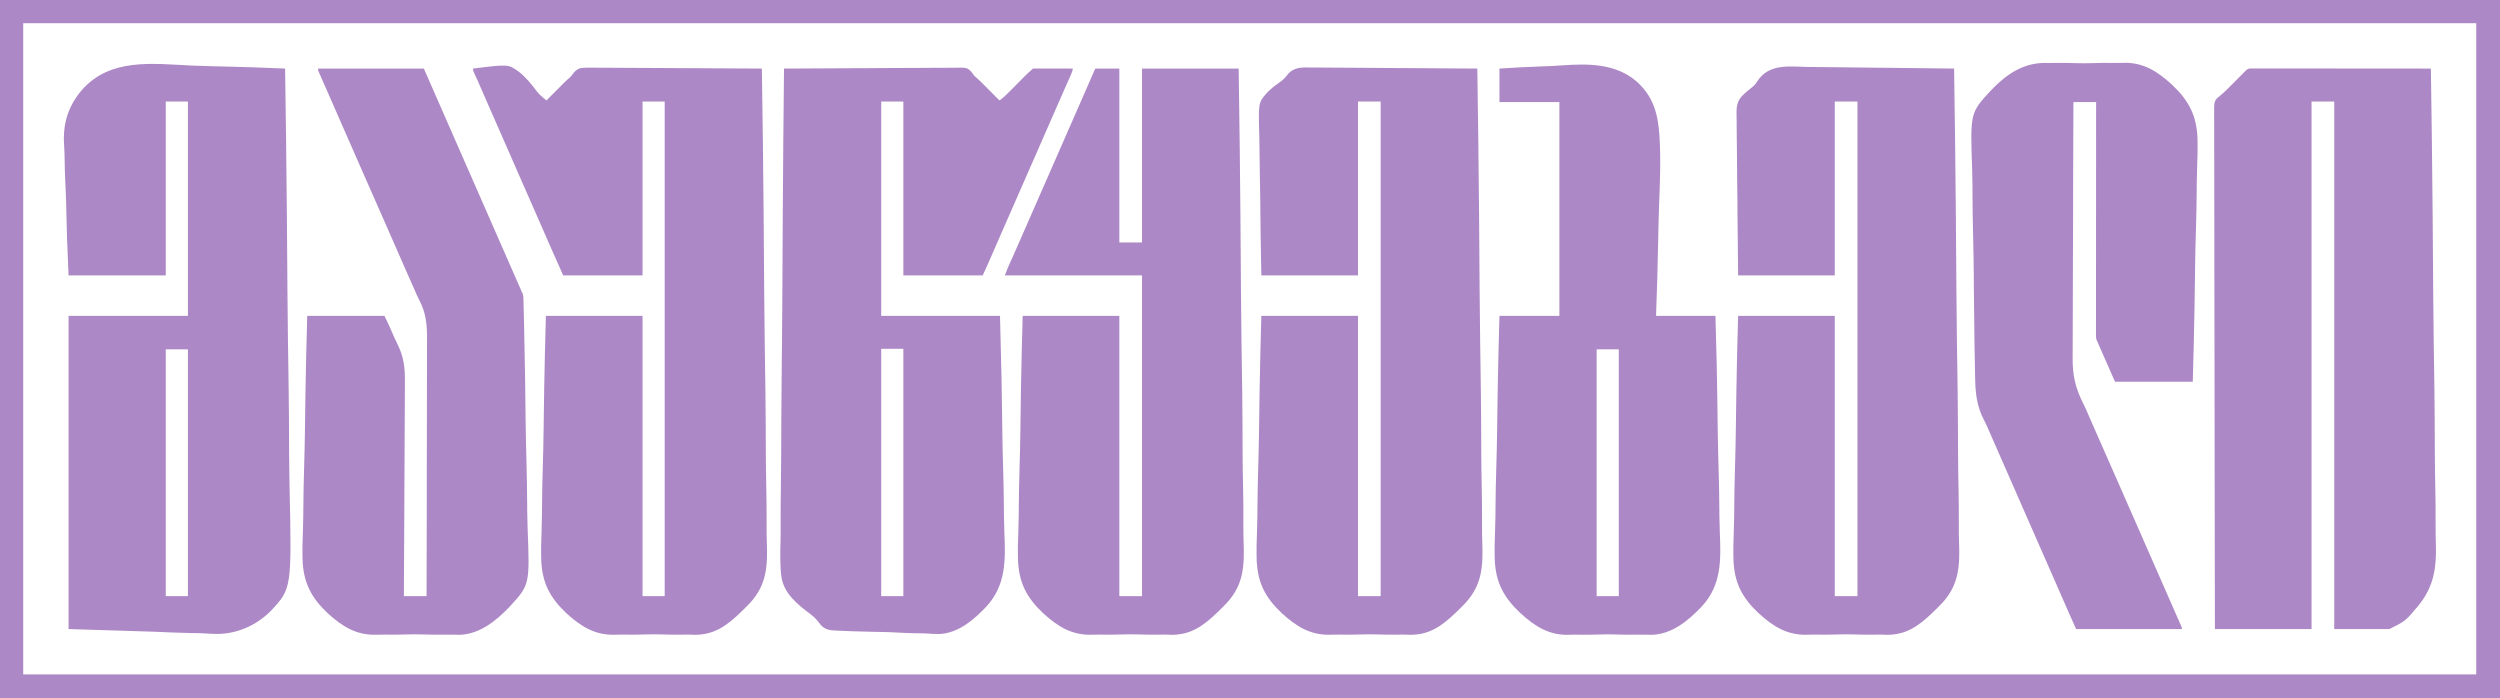 <?xml version="1.0" encoding="UTF-8"?>
<svg version="1.1" xmlns="http://www.w3.org/2000/svg" width="4630" height="1293">
<path d="M0 0 C1527.9 0 3055.8 0 4630 0 C4630 426.69 4630 853.38 4630 1293 C3102.1 1293 1574.2 1293 0 1293 C0 866.31 0 439.62 0 0 Z M43 43 C43 440.98 43 838.96 43 1249 C1542.19 1249 3041.38 1249 4586 1249 C4586 851.02 4586 453.04 4586 43 C3086.81 43 1587.62 43 43 43 Z " fill="#AD88C6" transform="translate(0,0)"/>
<path d="M0 0 C42.965 -0.298 85.93 -0.527 128.896 -0.664 C133.971 -0.68 139.047 -0.697 144.122 -0.714 C145.638 -0.719 145.638 -0.719 147.184 -0.724 C163.533 -0.781 179.881 -0.883 196.229 -1.003 C213.011 -1.125 229.792 -1.197 246.575 -1.223 C256.926 -1.241 267.276 -1.297 277.626 -1.403 C284.73 -1.472 291.832 -1.492 298.936 -1.476 C303.032 -1.467 307.125 -1.48 311.22 -1.55 C338.355 -1.991 338.355 -1.991 345.641 4.571 C348.061 7.222 350.004 10.015 352 13 C354.182 15.139 354.182 15.139 356.23 16.737 C360.831 20.656 365.055 24.93 369.312 29.215 C370.167 30.071 371.021 30.926 371.901 31.808 C374.603 34.515 377.302 37.226 380 39.938 C381.842 41.785 383.685 43.632 385.527 45.479 C390.021 49.983 394.512 54.49 399 59 C405.831 54.297 411.535 48.71 417.344 42.816 C418.322 41.832 419.3 40.849 420.279 39.866 C422.838 37.293 425.391 34.715 427.943 32.136 C432.025 28.011 436.113 23.893 440.204 19.779 C441.618 18.355 443.028 16.928 444.438 15.5 C449.456 10.444 454.582 5.623 460 1 C460.33 0.67 460.66 0.34 461 0 C463.301 -0.094 465.604 -0.117 467.906 -0.114 C468.628 -0.114 469.35 -0.114 470.094 -0.114 C472.491 -0.113 474.888 -0.105 477.285 -0.098 C478.943 -0.096 480.6 -0.094 482.258 -0.093 C486.63 -0.09 491.001 -0.08 495.372 -0.069 C499.83 -0.058 504.287 -0.054 508.744 -0.049 C517.496 -0.038 526.248 -0.021 535 0 C534.164 4.659 532.522 8.713 530.598 13.016 C530.249 13.807 529.9 14.598 529.54 15.412 C528.386 18.027 527.224 20.638 526.062 23.25 C525.247 25.094 524.432 26.938 523.617 28.783 C521.923 32.618 520.227 36.453 518.528 40.286 C515.019 48.213 511.534 56.15 508.051 64.088 C506.929 66.645 505.806 69.201 504.684 71.757 C499.603 83.329 494.546 94.912 489.5 106.5 C481.46 124.964 473.369 143.406 465.266 161.843 C461.883 169.541 458.504 177.24 455.124 184.94 C453.249 189.21 451.375 193.48 449.5 197.75 C448.75 199.458 448 201.167 447.25 202.875 C445.75 206.292 444.25 209.708 442.75 213.125 C442.379 213.971 442.008 214.816 441.625 215.687 C440.875 217.396 440.125 219.104 439.375 220.813 C437.501 225.082 435.626 229.351 433.752 233.621 C430.369 241.327 426.986 249.034 423.599 256.739 C415.875 274.315 408.165 291.898 400.5 309.5 C394.846 322.483 389.181 335.462 383.494 348.431 C382.719 350.197 381.945 351.964 381.172 353.73 C380.091 356.198 379.009 358.666 377.926 361.133 C377.617 361.839 377.308 362.544 376.99 363.272 C374.08 369.892 371.032 376.43 368 383 C319.49 383 270.98 383 221 383 C221 276.74 221 170.48 221 61 C207.47 61 193.94 61 180 61 C180 192.01 180 323.02 180 458 C252.6 458 325.2 458 400 458 C403.106 581.146 403.106 581.146 403.734 630.996 C403.883 642.8 404.036 654.604 404.199 666.408 C404.219 667.916 404.24 669.424 404.26 670.932 C404.587 694.795 405.162 718.643 405.875 742.498 C406.608 767.103 407.077 791.701 407.231 816.317 C407.254 819.827 407.279 823.337 407.306 826.847 C407.313 827.883 407.313 827.883 407.321 828.939 C407.4 838.533 407.655 848.108 408.057 857.693 C410.219 909.356 411.689 955.937 375.01 996.111 C351.685 1020.697 323.519 1045.232 288.236 1047.183 C280.785 1047.346 273.435 1046.892 266.012 1046.301 C260.057 1045.904 254.104 1045.882 248.139 1045.841 C236.376 1045.747 224.655 1045.309 212.913 1044.633 C201.609 1043.982 190.325 1043.549 179.004 1043.361 C177.945 1043.344 177.945 1043.344 176.865 1043.326 C174.023 1043.279 171.182 1043.233 168.341 1043.188 C155.414 1042.977 142.492 1042.581 129.57 1042.172 C128.28 1042.134 126.989 1042.096 125.66 1042.057 C118.254 1041.832 110.86 1041.53 103.463 1041.105 C101.238 1040.987 99.013 1040.893 96.786 1040.824 C85.142 1040.446 76.83 1039.504 68.496 1030.817 C65.725 1027.719 63.149 1024.479 60.6 1021.197 C56.76 1016.509 52.509 1012.948 47.646 1009.349 C24.659 992.316 0.053 971.944 -4.678 942.301 C-7.697 920.34 -7.049 897.925 -6.469 875.824 C-6.175 864.171 -6.212 852.524 -6.256 840.868 C-6.328 819.373 -6.147 797.888 -5.815 776.397 C-5.488 755.16 -5.277 733.926 -5.218 712.687 C-5.216 712.024 -5.214 711.361 -5.213 710.677 C-5.195 704.619 -5.179 698.56 -5.165 692.501 C-5.13 677.45 -5.077 662.399 -5.013 647.348 C-5.01 646.663 -5.007 645.978 -5.004 645.273 C-4.86 612.079 -4.513 578.887 -4.149 545.695 C-4.023 534.198 -3.898 522.701 -3.777 511.204 C-3.769 510.491 -3.761 509.778 -3.754 509.043 C-3.404 475.795 -3.2 442.547 -3.032 409.298 C-3.021 407.136 -3.01 404.973 -2.999 402.811 C-2.927 388.478 -2.857 374.145 -2.788 359.812 C-2.652 331.301 -2.501 302.79 -2.34 274.279 C-2.333 272.922 -2.325 271.564 -2.317 270.207 C-1.81 180.136 -0.937 90.068 0 0 Z M180 519 C180 670.14 180 821.28 180 977 C193.53 977 207.06 977 221 977 C221 825.86 221 674.72 221 519 C207.47 519 193.94 519 180 519 Z " fill="#AD88C6" transform="translate(1452,127)"/>
<path d="M0 0 C65.532 -8.189 65.532 -8.189 84.89 5.844 C97.742 15.86 108.275 28.892 117.968 41.891 C121.533 46.593 125.403 50.326 130 54 C131.168 54.978 132.335 55.957 133.5 56.938 C134.325 57.618 135.15 58.299 136 59 C136.458 58.539 136.917 58.079 137.389 57.604 C142.188 52.783 146.991 47.965 151.796 43.149 C153.585 41.355 155.374 39.56 157.161 37.763 C159.74 35.172 162.323 32.584 164.906 29.996 C165.696 29.201 166.486 28.406 167.3 27.587 C171.271 23.615 175.252 19.771 179.635 16.255 C181.603 14.379 182.843 12.837 184.333 10.621 C188.305 5.178 192.471 0.899 199.164 -0.806 C208.161 -2.007 217.23 -1.792 226.285 -1.625 C230.435 -1.564 234.584 -1.585 238.734 -1.596 C245.911 -1.603 253.086 -1.559 260.262 -1.48 C270.637 -1.366 281.011 -1.33 291.386 -1.312 C308.222 -1.282 325.057 -1.189 341.893 -1.056 C358.239 -0.927 374.586 -0.828 390.933 -0.769 C392.446 -0.764 392.446 -0.764 393.99 -0.758 C399.052 -0.74 404.114 -0.722 409.175 -0.705 C451.118 -0.56 493.059 -0.313 535 0 C536.322 90.529 537.546 181.06 538.26 271.596 C538.271 272.954 538.282 274.311 538.293 275.669 C538.518 304.182 538.727 332.695 538.918 361.209 C539.014 375.537 539.113 389.865 539.214 404.193 C539.23 406.354 539.245 408.515 539.26 410.676 C539.495 443.862 539.795 477.046 540.287 510.23 C540.298 510.94 540.308 511.651 540.319 512.384 C540.489 523.839 540.665 535.295 540.842 546.75 C541.352 579.841 541.819 612.929 542.018 646.023 C542.024 647.048 542.024 647.048 542.03 648.095 C542.12 663.126 542.189 678.158 542.238 693.189 C542.258 699.242 542.281 705.295 542.306 711.348 C542.308 712.01 542.311 712.672 542.313 713.355 C542.4 735.173 542.752 756.979 543.226 778.792 C543.684 800.154 543.851 821.503 543.74 842.87 C543.687 854.414 543.751 865.926 544.179 877.463 C545.737 921.112 543.978 955.703 513.401 989.244 C508.359 994.627 503.14 999.814 497.835 1004.937 C496.983 1005.763 496.131 1006.588 495.253 1007.439 C469.695 1032.002 446.416 1049.022 409.77 1048.66 C408.742 1048.605 407.713 1048.551 406.654 1048.495 C400.325 1048.228 394.037 1048.26 387.705 1048.376 C374.876 1048.612 362.103 1048.413 349.282 1047.968 C339.059 1047.624 328.903 1047.683 318.682 1048.039 C305.218 1048.506 291.814 1048.551 278.344 1048.304 C273.33 1048.221 268.356 1048.284 263.346 1048.495 C226.119 1049.836 199.624 1033.121 172.918 1008.66 C142.256 979.879 127.889 951.919 126.361 909.765 C125.86 891.71 126.272 873.716 127.028 855.675 C127.423 846.065 127.622 836.465 127.694 826.847 C127.7 826.155 127.705 825.463 127.71 824.75 C127.737 821.232 127.76 817.715 127.782 814.198 C127.942 789.55 128.455 764.923 129.191 740.286 C129.903 716.417 130.446 692.553 130.77 668.675 C130.78 667.934 130.791 667.192 130.801 666.428 C130.903 658.98 131.001 651.532 131.097 644.084 C131.292 628.923 131.509 613.763 131.74 598.603 C131.755 597.558 131.755 597.558 131.772 596.493 C132.475 550.318 133.745 504.163 135 458 C194.07 458 253.14 458 314 458 C314 629.27 314 800.54 314 977 C327.53 977 341.06 977 355 977 C355 674.72 355 372.44 355 61 C341.47 61 327.94 61 314 61 C314 167.26 314 273.52 314 383 C265.49 383 216.98 383 167 383 C147.609 339.654 147.609 339.654 142.483 327.814 C140.764 323.844 139.038 319.877 137.312 315.91 C136.959 315.096 136.605 314.282 136.24 313.444 C132.204 304.161 128.134 294.892 124.062 285.625 C123.69 284.776 123.317 283.927 122.932 283.053 C121.044 278.754 119.155 274.456 117.266 270.157 C113.883 262.458 110.503 254.758 107.123 247.058 C105.254 242.8 103.385 238.543 101.516 234.285 C101.145 233.441 100.775 232.598 100.393 231.728 C98.103 226.512 95.813 221.297 93.522 216.082 C86.058 199.086 78.597 182.089 71.161 165.081 C66.201 153.737 61.228 142.399 56.25 131.062 C55.872 130.202 55.494 129.341 55.105 128.454 C51.265 119.709 47.424 110.964 43.581 102.221 C41.7 97.939 39.818 93.657 37.938 89.375 C37.382 88.11 37.382 88.11 36.815 86.819 C32.701 77.453 28.596 68.083 24.512 58.703 C23.962 57.441 23.962 57.441 23.401 56.153 C21.953 52.827 20.506 49.502 19.06 46.175 C15.502 37.988 11.93 29.807 8.27 21.664 C7.982 21.023 7.694 20.381 7.398 19.721 C6.073 16.769 4.742 13.821 3.401 10.877 C2.948 9.871 2.494 8.865 2.027 7.828 C1.633 6.961 1.238 6.094 0.832 5.2 C0 3 0 3 0 0 Z " fill="#AD88C6" transform="translate(876,127)"/>
<path d="M0 0 C1.183 -0.004 2.367 -0.008 3.586 -0.012 C4.892 -0.006 6.199 -0 7.545 0.006 C8.942 0.005 10.338 0.003 11.735 0 C15.582 -0.004 19.429 0.004 23.276 0.014 C27.421 0.023 31.566 0.02 35.711 0.018 C42.896 0.017 50.081 0.023 57.266 0.035 C67.654 0.051 78.042 0.056 88.429 0.059 C105.282 0.063 122.135 0.076 138.988 0.095 C155.361 0.114 171.734 0.128 188.108 0.136 C189.117 0.137 190.125 0.137 191.165 0.138 C196.226 0.14 201.286 0.143 206.347 0.145 C248.349 0.166 290.351 0.201 332.352 0.246 C333.675 90.775 334.899 181.306 335.613 271.842 C335.623 273.2 335.634 274.557 335.645 275.915 C335.87 304.428 336.079 332.942 336.27 361.455 C336.366 375.783 336.465 390.111 336.567 404.439 C336.582 406.6 336.597 408.761 336.612 410.923 C336.847 444.109 337.147 477.292 337.639 510.476 C337.65 511.187 337.66 511.897 337.671 512.63 C337.842 524.085 338.017 535.541 338.194 546.997 C338.704 580.087 339.171 613.175 339.37 646.269 C339.374 646.953 339.378 647.636 339.382 648.341 C339.472 663.372 339.541 678.404 339.59 693.435 C339.61 699.488 339.634 705.541 339.658 711.594 C339.66 712.256 339.663 712.918 339.666 713.601 C339.752 735.419 340.104 757.225 340.578 779.038 C341.036 800.4 341.204 821.749 341.092 843.116 C341.039 854.66 341.103 866.172 341.531 877.71 C343.319 928.078 337.064 965.103 301.999 1003.232 C299.746 1005.733 297.602 1008.297 295.467 1010.899 C282.858 1025.627 274.515 1028.53 255.352 1038.246 C221.692 1038.246 188.032 1038.246 153.352 1038.246 C153.352 715.836 153.352 393.426 153.352 61.246 C139.492 61.246 125.632 61.246 111.352 61.246 C111.352 383.656 111.352 706.066 111.352 1038.246 C52.282 1038.246 -6.788 1038.246 -67.648 1038.246 C-67.737 993.616 -67.737 993.616 -67.77 976.303 C-67.772 975.225 -67.774 974.148 -67.776 973.037 C-67.912 901.689 -68.035 830.341 -68.114 758.993 C-68.115 757.602 -68.117 756.211 -68.118 754.82 C-68.15 725.62 -68.18 696.42 -68.207 667.22 C-68.221 652.552 -68.235 637.884 -68.25 623.216 C-68.252 621.003 -68.254 618.79 -68.256 616.578 C-68.29 582.507 -68.333 548.436 -68.403 514.365 C-68.405 513.633 -68.406 512.9 -68.408 512.145 C-68.432 500.335 -68.457 488.524 -68.482 476.713 C-68.555 442.694 -68.622 408.675 -68.65 374.656 C-68.651 373.956 -68.652 373.257 -68.652 372.536 C-68.665 357.178 -68.675 341.82 -68.682 326.462 C-68.685 320.283 -68.688 314.103 -68.691 307.924 C-68.692 307.247 -68.692 306.571 -68.693 305.874 C-68.705 284.084 -68.752 262.294 -68.817 240.504 C-68.884 217.943 -68.913 195.382 -68.896 172.821 C-68.888 159.81 -68.91 146.799 -68.977 133.789 C-69.018 125.102 -69.019 116.416 -68.988 107.729 C-68.971 102.776 -68.972 97.824 -69.022 92.872 C-69.066 88.364 -69.06 83.859 -69.013 79.352 C-69.006 77.733 -69.016 76.114 -69.047 74.495 C-69.181 67.112 -69.092 61.022 -63.818 55.367 C-61.536 53.182 -59.128 51.2 -56.648 49.246 C-55.277 48.051 -53.91 46.851 -52.549 45.644 C-51.915 45.1 -51.28 44.557 -50.626 43.997 C-46.648 40.476 -42.958 36.656 -39.222 32.883 C-38.353 32.01 -37.483 31.136 -36.587 30.237 C-33.834 27.471 -31.084 24.703 -28.335 21.934 C-24.696 18.268 -21.054 14.606 -17.41 10.945 C-16.158 9.681 -16.158 9.681 -14.881 8.392 C-14.106 7.614 -13.332 6.836 -12.533 6.034 C-11.854 5.349 -11.174 4.664 -10.473 3.958 C-6.902 0.609 -4.781 -0.004 0 0 Z " fill="#AD88C6" transform="translate(4169.648,126.754)"/>
<path d="M0 0 C13.267 0.625 26.529 1.046 39.808 1.333 C40.752 1.354 41.696 1.374 42.669 1.396 C47.41 1.497 52.151 1.596 56.891 1.693 C95.792 2.492 134.655 3.857 173.523 5.618 C174.863 96.038 176.103 186.459 176.826 276.886 C176.837 278.242 176.848 279.598 176.859 280.954 C177.087 309.435 177.299 337.915 177.492 366.396 C177.589 380.708 177.689 395.02 177.793 409.332 C177.808 411.49 177.824 413.649 177.839 415.807 C178.077 448.954 178.381 482.099 178.879 515.243 C178.895 516.308 178.895 516.308 178.912 517.394 C179.084 528.835 179.262 540.276 179.441 551.718 C179.958 584.768 180.431 617.816 180.632 650.87 C180.637 651.553 180.641 652.236 180.645 652.94 C180.736 667.955 180.806 682.97 180.856 697.984 C180.876 704.031 180.899 710.077 180.924 716.123 C180.927 716.785 180.929 717.446 180.932 718.128 C181.009 737.313 181.267 756.487 181.685 775.667 C185.89 968.699 185.89 968.699 146.592 1010.488 C120.242 1036.848 84.55 1052.673 47.153 1052.705 C39.64 1052.628 32.155 1052.192 24.661 1051.683 C15.851 1051.098 7.08 1051.058 -1.753 1050.997 C-24.798 1050.594 -47.826 1049.505 -70.852 1048.493 C-122.538 1046.884 -174.224 1045.276 -227.477 1043.618 C-227.477 852.218 -227.477 660.818 -227.477 463.618 C-154.547 463.618 -81.617 463.618 -6.477 463.618 C-6.477 332.608 -6.477 201.598 -6.477 66.618 C-20.007 66.618 -33.537 66.618 -47.477 66.618 C-47.477 172.878 -47.477 279.138 -47.477 388.618 C-106.877 388.618 -166.277 388.618 -227.477 388.618 C-230.622 315.224 -230.622 315.224 -231.285 284.009 C-231.438 276.87 -231.595 269.731 -231.761 262.593 C-231.782 261.699 -231.802 260.805 -231.824 259.883 C-232.158 245.637 -232.77 231.417 -233.494 217.185 C-234.237 202.463 -234.66 187.753 -234.815 173.012 C-234.911 164.767 -235.132 156.575 -235.723 148.35 C-238.476 108.647 -229.094 76.457 -203.083 45.545 C-150.716 -14.342 -72.384 -3.446 0 0 Z M-47.477 525.618 C-47.477 676.428 -47.477 827.238 -47.477 982.618 C-33.947 982.618 -20.417 982.618 -6.477 982.618 C-6.477 831.808 -6.477 680.998 -6.477 525.618 C-20.007 525.618 -33.537 525.618 -47.477 525.618 Z " fill="#AD88C6" transform="translate(354.477,121.382)"/>
<path d="M0 0 C4.148 0.074 8.295 0.049 12.443 0.036 C19.612 0.027 26.778 0.08 33.946 0.176 C44.309 0.314 54.67 0.358 65.034 0.38 C81.852 0.417 98.669 0.529 115.486 0.691 C131.812 0.847 148.138 0.967 164.464 1.039 C165.976 1.046 165.976 1.046 167.519 1.053 C172.577 1.075 177.635 1.096 182.693 1.118 C224.585 1.294 266.476 1.593 308.367 1.973 C309.689 92.502 310.913 183.033 311.627 273.569 C311.638 274.927 311.649 276.284 311.659 277.642 C311.885 306.155 312.094 334.669 312.285 363.182 C312.38 377.51 312.479 391.838 312.581 406.166 C312.597 408.327 312.612 410.488 312.627 412.65 C312.862 445.836 313.162 479.019 313.654 512.203 C313.665 512.914 313.675 513.624 313.686 514.357 C313.856 525.812 314.032 537.268 314.209 548.724 C314.719 581.814 315.186 614.902 315.385 647.996 C315.389 648.68 315.393 649.364 315.397 650.068 C315.487 665.099 315.556 680.131 315.605 695.162 C315.625 701.215 315.648 707.268 315.672 713.321 C315.675 713.983 315.678 714.645 315.68 715.328 C315.766 737.146 316.119 758.952 316.593 780.765 C317.051 802.127 317.218 823.476 317.106 844.843 C317.054 856.387 317.117 867.899 317.546 879.437 C319.104 923.085 317.345 957.676 286.768 991.217 C281.725 996.6 276.507 1001.787 271.202 1006.91 C270.35 1007.736 269.498 1008.561 268.62 1009.412 C243.062 1033.976 219.783 1050.995 183.137 1050.633 C182.108 1050.578 181.08 1050.524 180.021 1050.468 C173.692 1050.201 167.404 1050.233 161.072 1050.35 C148.243 1050.585 135.47 1050.386 122.649 1049.941 C112.426 1049.597 102.27 1049.657 92.048 1050.012 C78.585 1050.479 65.18 1050.524 51.711 1050.277 C46.697 1050.194 41.723 1050.257 36.713 1050.468 C-0.514 1051.81 -27.009 1035.094 -53.715 1010.633 C-84.377 981.852 -98.744 953.892 -100.272 911.738 C-100.774 893.683 -100.361 875.689 -99.606 857.648 C-99.21 848.038 -99.011 838.438 -98.939 828.82 C-98.933 828.128 -98.928 827.436 -98.923 826.723 C-98.897 823.206 -98.873 819.688 -98.851 816.171 C-98.691 791.524 -98.178 766.896 -97.442 742.259 C-96.73 718.39 -96.187 694.526 -95.863 670.648 C-95.853 669.907 -95.843 669.165 -95.832 668.402 C-95.731 660.953 -95.632 653.505 -95.537 646.057 C-95.342 630.896 -95.124 615.736 -94.894 600.576 C-94.883 599.88 -94.872 599.183 -94.862 598.466 C-94.158 552.292 -92.888 506.137 -91.633 459.973 C-32.563 459.973 26.507 459.973 87.367 459.973 C87.367 631.243 87.367 802.513 87.367 978.973 C101.227 978.973 115.087 978.973 129.367 978.973 C129.367 676.693 129.367 374.413 129.367 62.973 C115.507 62.973 101.647 62.973 87.367 62.973 C87.367 169.233 87.367 275.493 87.367 384.973 C28.297 384.973 -30.773 384.973 -91.633 384.973 C-93.085 305.368 -93.085 305.368 -93.391 271.915 C-93.461 264.26 -93.534 256.605 -93.611 248.95 C-93.62 247.991 -93.63 247.032 -93.64 246.044 C-93.795 230.636 -94.079 215.233 -94.411 199.827 C-94.75 183.971 -94.948 168.118 -95.02 152.258 C-95.065 143.367 -95.171 134.485 -95.439 125.598 C-97.212 65.097 -97.212 65.097 -81.316 46.952 C-74.797 40.128 -67.575 34.213 -59.79 28.895 C-53.856 24.815 -48.599 20.451 -44.295 14.639 C-32.271 -0.919 -18.104 -0.407 0 0 Z " fill="#AD88C6" transform="translate(2427.633,125.027)"/>
<path d="M0 0 C9.393 0.21 18.784 0.251 28.178 0.284 C44.924 0.347 61.666 0.539 78.41 0.815 C94.654 1.082 110.897 1.287 127.143 1.41 C128.148 1.417 129.153 1.425 130.188 1.433 C135.231 1.471 140.274 1.507 145.316 1.543 C187.009 1.843 228.697 2.353 270.386 3.003 C271.709 93.532 272.933 184.062 273.647 274.599 C273.657 275.956 273.668 277.314 273.679 278.672 C273.904 307.185 274.113 335.698 274.304 364.211 C274.4 378.54 274.499 392.868 274.601 407.196 C274.616 409.357 274.631 411.518 274.646 413.679 C274.881 446.865 275.181 480.049 275.673 513.232 C275.684 513.943 275.694 514.654 275.705 515.386 C275.876 526.842 276.051 538.297 276.228 549.753 C276.738 582.843 277.205 615.932 277.404 649.025 C277.408 649.709 277.412 650.393 277.416 651.098 C277.506 666.129 277.575 681.16 277.624 696.192 C277.644 702.245 277.668 708.297 277.692 714.35 C277.694 715.012 277.697 715.675 277.7 716.357 C277.786 738.176 278.138 759.981 278.612 781.795 C279.07 803.156 279.238 824.506 279.126 845.872 C279.073 857.417 279.137 868.928 279.565 880.466 C281.123 924.115 279.364 958.705 248.788 992.247 C243.745 997.63 238.526 1002.816 233.221 1007.94 C232.369 1008.765 231.517 1009.591 230.64 1010.441 C205.081 1035.005 181.802 1052.025 145.156 1051.662 C144.128 1051.608 143.1 1051.553 142.04 1051.497 C135.711 1051.231 129.424 1051.263 123.091 1051.379 C110.263 1051.615 97.489 1051.416 84.668 1050.97 C74.445 1050.626 64.29 1050.686 54.068 1051.041 C40.604 1051.509 27.2 1051.554 13.73 1051.306 C8.716 1051.223 3.742 1051.286 -1.268 1051.497 C-38.494 1052.839 -64.989 1036.123 -91.695 1011.662 C-122.357 982.882 -136.724 954.921 -138.253 912.767 C-138.754 894.713 -138.342 876.718 -137.586 858.678 C-137.19 849.068 -136.992 839.467 -136.919 829.85 C-136.914 829.157 -136.909 828.465 -136.903 827.752 C-136.877 824.235 -136.854 820.718 -136.832 817.2 C-136.672 792.553 -136.158 767.925 -135.423 743.289 C-134.711 719.42 -134.168 695.556 -133.844 671.678 C-133.833 670.936 -133.823 670.195 -133.813 669.431 C-133.711 661.983 -133.613 654.535 -133.517 647.086 C-133.322 631.926 -133.105 616.766 -132.874 601.606 C-132.864 600.909 -132.853 600.213 -132.842 599.495 C-132.139 553.321 -130.869 507.166 -129.614 461.003 C-70.544 461.003 -11.474 461.003 49.386 461.003 C49.386 632.273 49.386 803.543 49.386 980.003 C63.246 980.003 77.106 980.003 91.386 980.003 C91.386 677.723 91.386 375.443 91.386 64.003 C77.526 64.003 63.666 64.003 49.386 64.003 C49.386 170.263 49.386 276.523 49.386 386.003 C-9.684 386.003 -68.754 386.003 -129.614 386.003 C-130.582 305.914 -130.582 305.914 -130.786 272.358 C-130.833 264.679 -130.881 257 -130.932 249.32 C-130.938 248.358 -130.945 247.396 -130.951 246.404 C-131.055 230.912 -131.244 215.422 -131.465 199.931 C-131.691 184.007 -131.823 168.084 -131.872 152.158 C-131.905 142.347 -132.008 132.542 -132.204 122.733 C-132.332 115.986 -132.369 109.242 -132.338 102.494 C-132.323 98.61 -132.344 94.737 -132.475 90.856 C-132.919 76.966 -132.602 64.922 -122.823 54.223 C-116.845 48.041 -110.244 42.541 -103.418 37.324 C-99.576 34.251 -97 31.172 -94.396 26.974 C-73.156 -6.64 -35.03 -0.805 0 0 Z " fill="#AD88C6" transform="translate(3348.614,123.997)"/>
<path d="M0 0 C14.52 0 29.04 0 44 0 C44 106.26 44 212.52 44 322 C57.86 322 71.72 322 86 322 C86 215.74 86 109.48 86 0 C145.07 0 204.14 0 265 0 C266.55 110.357 266.55 110.357 266.975 144.545 C266.998 146.373 266.998 146.373 267.021 148.239 C267.532 189.357 267.936 230.476 268.26 271.596 C268.271 272.954 268.282 274.311 268.293 275.669 C268.518 304.182 268.727 332.695 268.918 361.209 C269.014 375.537 269.113 389.865 269.214 404.193 C269.23 406.354 269.245 408.515 269.26 410.676 C269.495 443.862 269.795 477.046 270.287 510.23 C270.298 510.94 270.308 511.651 270.319 512.384 C270.489 523.839 270.665 535.295 270.842 546.75 C271.352 579.841 271.819 612.929 272.018 646.023 C272.022 646.707 272.026 647.39 272.03 648.095 C272.12 663.126 272.189 678.158 272.238 693.189 C272.258 699.242 272.281 705.295 272.306 711.348 C272.308 712.01 272.311 712.672 272.313 713.355 C272.4 735.173 272.752 756.979 273.226 778.792 C273.684 800.154 273.851 821.503 273.74 842.87 C273.687 854.414 273.751 865.926 274.179 877.463 C275.737 921.112 273.978 955.703 243.401 989.244 C238.359 994.627 233.14 999.814 227.835 1004.937 C226.983 1005.763 226.131 1006.588 225.253 1007.439 C199.695 1032.002 176.416 1049.022 139.77 1048.66 C138.742 1048.605 137.713 1048.551 136.654 1048.495 C130.325 1048.228 124.037 1048.26 117.705 1048.376 C104.876 1048.612 92.103 1048.413 79.282 1047.968 C69.059 1047.624 58.903 1047.683 48.682 1048.039 C35.218 1048.506 21.814 1048.551 8.344 1048.304 C3.33 1048.221 -1.644 1048.284 -6.654 1048.495 C-43.881 1049.836 -70.376 1033.121 -97.082 1008.66 C-127.744 979.879 -142.111 951.919 -143.639 909.765 C-144.14 891.71 -143.728 873.716 -142.972 855.675 C-142.577 846.065 -142.378 836.465 -142.306 826.847 C-142.3 826.155 -142.295 825.463 -142.29 824.75 C-142.263 821.232 -142.24 817.715 -142.218 814.198 C-142.058 789.55 -141.545 764.923 -140.809 740.286 C-140.097 716.417 -139.554 692.553 -139.23 668.675 C-139.22 667.934 -139.209 667.192 -139.199 666.428 C-139.097 658.98 -138.999 651.532 -138.903 644.084 C-138.708 628.923 -138.491 613.763 -138.26 598.603 C-138.25 597.907 -138.239 597.21 -138.228 596.493 C-137.525 550.318 -136.255 504.163 -135 458 C-75.93 458 -16.86 458 44 458 C44 629.27 44 800.54 44 977 C57.86 977 71.72 977 86 977 C86 780.98 86 584.96 86 383 C2.18 383 -81.64 383 -168 383 C-162.381 368.39 -162.381 368.39 -160.16 363.512 C-159.662 362.411 -159.165 361.311 -158.652 360.177 C-158.127 359.025 -157.603 357.874 -157.062 356.688 C-155.899 354.114 -154.738 351.54 -153.578 348.965 C-153.281 348.307 -152.985 347.649 -152.679 346.971 C-149.505 339.92 -146.404 332.838 -143.312 325.75 C-142.736 324.43 -142.16 323.11 -141.584 321.79 C-140.686 319.731 -139.787 317.672 -138.889 315.613 C-135.326 307.45 -131.743 299.297 -128.161 291.143 C-122.431 278.099 -116.707 265.054 -111 252 C-105.761 240.016 -100.508 228.038 -95.25 216.062 C-94.872 215.202 -94.494 214.341 -94.105 213.454 C-90.265 204.709 -86.424 195.964 -82.581 187.22 C-74.863 169.658 -67.159 152.089 -59.5 134.5 C-51.466 116.049 -43.381 97.62 -35.284 79.197 C-31.818 71.31 -28.354 63.423 -24.891 55.535 C-23.763 52.967 -22.635 50.399 -21.506 47.831 C-17.924 39.675 -14.35 31.515 -10.793 23.348 C-10.134 21.835 -9.475 20.323 -8.815 18.811 C-7.591 16.001 -6.369 13.19 -5.149 10.379 C-4.609 9.138 -4.068 7.897 -3.527 6.656 C-3.061 5.582 -2.594 4.507 -2.113 3.4 C-1 1 -1 1 0 0 Z " fill="#AD88C6" transform="translate(2029,127)"/>
<path d="M0 0 C26.296 -1.786 52.541 -3.21 78.883 -4.041 C91.124 -4.438 103.324 -4.976 115.54 -5.884 C163.524 -9.362 213.506 -9.696 252.517 22.575 C284.277 50.251 293.36 82.5 296.207 122.94 C299.026 166.176 297.356 209.619 295.618 252.863 C294.995 268.551 294.572 284.234 294.285 299.931 C294.264 301.046 294.244 302.16 294.223 303.309 C294.121 308.903 294.022 314.498 293.925 320.093 C293.124 366.087 291.691 412.029 290 458 C326.3 458 362.6 458 400 458 C402.55 551.816 402.55 551.816 403.26 598.603 C403.271 599.301 403.282 600 403.293 600.72 C403.523 615.915 403.737 631.11 403.932 646.306 C404.028 653.762 404.128 661.219 404.23 668.675 C404.245 669.788 404.245 669.788 404.26 670.923 C404.586 694.789 405.162 718.64 405.875 742.498 C406.608 767.103 407.077 791.701 407.231 816.317 C407.254 819.827 407.279 823.337 407.306 826.847 C407.313 827.883 407.313 827.883 407.321 828.939 C407.4 838.533 407.655 848.108 408.057 857.693 C410.221 909.402 411.738 955.898 374.886 995.999 C349.891 1022.185 320.139 1047.34 282.449 1048.696 C277.72 1048.734 273.012 1048.573 268.289 1048.376 C263.192 1048.217 258.111 1048.321 253.014 1048.417 C240.245 1048.658 227.536 1048.464 214.774 1048.024 C204.603 1047.683 194.5 1047.75 184.33 1048.114 C172.246 1048.546 160.211 1048.692 148.12 1048.471 C141.819 1048.355 135.564 1048.326 129.266 1048.6 C91.846 1050.001 65.253 1032.748 38.468 1008.182 C7.639 979.219 -7.196 951.193 -8.752 908.737 C-9.257 890.72 -8.842 872.769 -8.076 854.765 C-7.675 845.178 -7.474 835.6 -7.4 826.004 C-7.395 825.314 -7.39 824.623 -7.384 823.912 C-7.358 820.402 -7.334 816.892 -7.312 813.382 C-7.15 788.79 -6.63 764.218 -5.884 739.638 C-5.163 715.824 -4.613 692.016 -4.285 668.193 C-4.269 667.083 -4.269 667.083 -4.254 665.951 C-4.151 658.519 -4.051 651.087 -3.954 643.655 C-3.757 628.528 -3.536 613.401 -3.303 598.275 C-3.292 597.58 -3.281 596.885 -3.27 596.169 C-2.558 550.102 -1.271 504.056 0 458 C36.63 458 73.26 458 111 458 C111 327.32 111 196.64 111 62 C74.37 62 37.74 62 0 62 C0 41.54 0 21.08 0 0 Z M180 520 C180 670.81 180 821.62 180 977 C193.53 977 207.06 977 221 977 C221 826.19 221 675.38 221 520 C207.47 520 193.94 520 180 520 Z " fill="#AD88C6" transform="translate(2777,127)"/>
<path d="M0 0 C64.68 0 129.36 0 196 0 C200.62 10.56 205.24 21.12 210 32 C212.572 37.864 215.144 43.729 217.719 49.591 C218.817 52.089 219.914 54.588 221.011 57.086 C223.34 62.391 225.67 67.695 228 73 C231.084 80.021 234.167 87.042 237.25 94.062 C237.627 94.922 238.005 95.781 238.393 96.666 C243.551 108.413 248.7 120.164 253.839 131.919 C261.102 148.531 268.395 165.13 275.686 181.73 C279.831 191.17 283.975 200.61 288.12 210.051 C289.241 212.606 290.363 215.16 291.484 217.715 C291.855 218.559 292.225 219.402 292.607 220.272 C294.897 225.488 297.187 230.703 299.478 235.918 C306.942 252.914 314.403 269.911 321.839 286.919 C326.799 298.263 331.772 309.601 336.75 320.938 C337.127 321.796 337.504 322.655 337.892 323.539 C340.595 329.693 343.297 335.847 346 342 C363.609 382.093 363.609 382.093 371.08 399.151 C371.686 400.533 372.291 401.914 372.897 403.296 C373.724 405.181 374.55 407.067 375.375 408.953 C375.836 410.007 376.298 411.06 376.773 412.146 C377.178 413.087 377.583 414.029 378 415 C378.346 415.701 378.692 416.403 379.048 417.125 C380.349 421.055 380.378 424.733 380.461 428.849 C380.487 429.745 380.512 430.641 380.538 431.565 C380.621 434.583 380.69 437.602 380.759 440.622 C380.815 442.803 380.871 444.984 380.928 447.164 C381.083 453.173 381.224 459.181 381.361 465.189 C381.45 469.033 381.542 472.877 381.635 476.72 C382.4 508.457 383.005 540.195 383.447 571.938 C383.458 572.69 383.468 573.442 383.479 574.216 C383.717 591.357 383.932 608.498 384.127 625.639 C384.209 632.855 384.294 640.071 384.381 647.288 C384.395 648.483 384.395 648.483 384.409 649.703 C384.717 675.379 385.281 701.04 385.984 726.707 C386.708 753.183 387.169 779.652 387.314 806.138 C387.334 809.912 387.358 813.685 387.383 817.459 C387.388 818.201 387.393 818.943 387.398 819.708 C387.473 830.032 387.724 840.337 388.119 850.653 C392.152 955.943 392.152 955.943 354.894 996.549 C329.98 1022.632 299.778 1047.367 262.289 1048.674 C257.536 1048.707 252.802 1048.543 248.054 1048.343 C242.933 1048.181 237.827 1048.282 232.705 1048.376 C219.876 1048.612 207.103 1048.413 194.282 1047.968 C184.059 1047.624 173.903 1047.683 163.682 1048.039 C150.218 1048.506 136.814 1048.551 123.344 1048.304 C118.33 1048.221 113.356 1048.284 108.346 1048.495 C71.119 1049.836 44.624 1033.121 17.918 1008.66 C-12.744 979.879 -27.111 951.919 -28.639 909.765 C-29.14 891.71 -28.728 873.716 -27.972 855.675 C-27.577 846.065 -27.378 836.465 -27.306 826.847 C-27.3 826.155 -27.295 825.463 -27.29 824.75 C-27.263 821.232 -27.24 817.715 -27.218 814.198 C-27.058 789.55 -26.545 764.923 -25.809 740.286 C-25.097 716.417 -24.554 692.553 -24.23 668.675 C-24.22 667.934 -24.209 667.192 -24.199 666.428 C-24.097 658.98 -23.999 651.532 -23.903 644.084 C-23.708 628.923 -23.491 613.763 -23.26 598.603 C-23.25 597.907 -23.239 597.21 -23.228 596.493 C-22.525 550.318 -21.255 504.163 -20 458 C27.19 458 74.38 458 123 458 C128.168 468.336 133.026 478.609 137.48 489.246 C140.166 495.632 142.912 501.94 146.081 508.103 C158.555 532.388 161.307 553.259 160.857 580.324 C160.787 585.673 160.811 591.021 160.823 596.369 C160.832 605.59 160.783 614.808 160.692 624.028 C160.56 637.357 160.52 650.685 160.5 664.015 C160.465 685.652 160.359 707.288 160.207 728.925 C160.06 749.916 159.947 770.907 159.879 791.899 C159.875 793.197 159.87 794.496 159.866 795.834 C159.845 802.35 159.825 808.866 159.805 815.382 C159.64 869.255 159.354 923.127 159 977 C172.86 977 186.72 977 201 977 C201.158 928.11 201.305 879.219 201.349 830.328 C201.35 829.603 201.35 828.878 201.351 828.13 C201.365 812.359 201.376 796.588 201.384 780.817 C201.387 773.081 201.392 765.345 201.397 757.609 C201.397 756.839 201.398 756.07 201.398 755.277 C201.414 730.397 201.478 705.518 201.567 680.639 C201.659 655.038 201.701 629.438 201.682 603.838 C201.679 600.209 201.677 596.58 201.675 592.951 C201.675 592.237 201.675 591.523 201.674 590.787 C201.67 579.364 201.717 567.942 201.784 556.519 C201.85 544.991 201.859 533.465 201.816 521.937 C201.795 515.708 201.796 509.481 201.865 503.253 C202.16 475.075 200.298 452.441 186.78 427.371 C184.244 422.569 182.126 417.616 180.012 412.617 C179.292 410.983 178.569 409.351 177.842 407.72 C175.499 402.451 173.163 397.179 170.828 391.906 C170.224 390.544 170.224 390.544 169.608 389.153 C165.363 379.57 161.148 369.974 156.938 360.375 C156.568 359.533 156.199 358.692 155.819 357.825 C153.957 353.581 152.095 349.337 150.234 345.093 C147.992 339.981 145.748 334.869 143.504 329.758 C143.132 328.912 142.761 328.066 142.378 327.194 C141.252 324.629 140.126 322.065 139 319.5 C130.745 300.699 130.745 300.699 126.651 291.364 C118.625 273.065 110.582 254.774 102.5 236.5 C94.044 217.379 85.631 198.24 77.234 179.093 C73.866 171.415 70.496 163.739 67.125 156.062 C66.003 153.506 64.881 150.95 63.759 148.394 C60.347 140.623 56.935 132.852 53.522 125.082 C46.062 108.094 38.604 91.106 31.172 74.106 C24.866 59.683 18.537 45.269 12.205 30.857 C11.495 29.239 10.785 27.621 10.076 26.002 C8.369 22.105 6.651 18.214 4.91 14.332 C4.581 13.595 4.253 12.859 3.915 12.1 C3.299 10.718 2.678 9.338 2.053 7.96 C0.789 5.115 0 3.152 0 0 Z " fill="#AD88C6" transform="translate(589,127)"/>
<path d="M0 0 C5.096 0.159 10.177 0.055 15.274 -0.041 C28.044 -0.282 40.753 -0.088 53.515 0.352 C63.686 0.693 73.789 0.626 83.959 0.262 C96.042 -0.17 108.077 -0.316 120.168 -0.095 C126.47 0.021 132.725 0.05 139.022 -0.224 C176.443 -1.625 203.036 15.628 229.821 40.194 C260.649 69.157 275.484 97.183 277.041 139.639 C277.546 157.656 277.131 175.607 276.365 193.611 C275.964 203.198 275.762 212.776 275.689 222.372 C275.684 223.062 275.678 223.753 275.673 224.464 C275.646 227.974 275.623 231.484 275.601 234.994 C275.439 259.586 274.919 284.158 274.173 308.738 C273.452 332.552 272.902 356.36 272.573 380.183 C272.558 381.293 272.558 381.293 272.542 382.425 C272.439 389.857 272.34 397.289 272.243 404.721 C272.045 419.848 271.825 434.975 271.591 450.101 C271.581 450.796 271.57 451.491 271.559 452.207 C270.846 498.274 269.56 544.32 268.289 590.376 C220.769 590.376 173.249 590.376 124.289 590.376 C95.908 526.146 95.908 526.146 91.289 515.376 C90.764 514.282 90.764 514.282 90.228 513.166 C89.064 509.71 89.015 506.522 89.043 502.92 C89.04 502.175 89.038 501.43 89.036 500.662 C89.03 498.157 89.039 495.652 89.048 493.147 C89.047 491.336 89.046 489.525 89.043 487.714 C89.039 482.731 89.047 477.748 89.057 472.766 C89.065 467.395 89.062 462.024 89.061 456.653 C89.06 447.346 89.066 438.039 89.077 428.732 C89.093 415.275 89.099 401.818 89.101 388.361 C89.106 366.529 89.119 344.697 89.138 322.865 C89.156 301.655 89.17 280.445 89.179 259.235 C89.179 257.928 89.18 256.621 89.18 255.275 C89.183 248.718 89.186 242.161 89.188 235.605 C89.209 181.195 89.245 126.786 89.289 72.376 C75.429 72.376 61.569 72.376 47.289 72.376 C47.045 121.111 46.818 169.846 46.728 218.582 C46.726 219.306 46.725 220.03 46.724 220.775 C46.695 236.516 46.67 252.257 46.65 267.997 C46.64 275.719 46.629 283.441 46.617 291.163 C46.616 291.931 46.615 292.699 46.614 293.491 C46.577 318.294 46.476 343.096 46.34 367.898 C46.201 393.434 46.128 418.969 46.137 444.505 C46.138 448.131 46.139 451.756 46.139 455.381 C46.139 456.095 46.139 456.808 46.139 457.543 C46.138 468.923 46.068 480.302 45.971 491.682 C45.875 503.185 45.855 514.687 45.905 526.191 C45.929 532.4 45.924 538.604 45.827 544.812 C45.346 577.543 50.765 602.055 65.716 631.236 C69.621 638.917 72.974 646.844 76.368 654.76 C78.174 658.954 80.021 663.131 81.863 667.31 C82.601 668.986 83.338 670.663 84.075 672.34 C84.44 673.17 84.805 674 85.181 674.856 C87.038 679.082 88.892 683.309 90.746 687.536 C98.402 704.994 106.079 722.442 113.789 739.876 C122.245 758.997 130.658 778.136 139.055 797.283 C142.422 804.96 145.792 812.636 149.163 820.311 C151.038 824.583 152.913 828.854 154.789 833.126 C155.539 834.834 156.289 836.543 157.039 838.251 C197.539 930.501 197.539 930.501 198.664 933.063 C199.414 934.772 200.164 936.48 200.914 938.189 C202.788 942.458 204.662 946.727 206.537 950.997 C210.297 959.564 214.059 968.131 217.824 976.696 C221.183 984.34 224.539 991.985 227.892 999.631 C229.836 1004.066 231.782 1008.5 233.731 1012.933 C235.745 1017.517 237.756 1022.103 239.764 1026.689 C240.526 1028.429 241.289 1030.167 242.054 1031.905 C243.107 1034.299 244.155 1036.695 245.203 1039.091 C245.517 1039.803 245.832 1040.516 246.156 1041.25 C248.289 1046.148 248.289 1046.148 248.289 1048.376 C183.609 1048.376 118.929 1048.376 52.289 1048.376 C44.349 1030.794 36.442 1013.241 28.816 995.528 C24.787 986.188 20.694 976.876 16.601 967.563 C16.221 966.699 15.842 965.835 15.45 964.945 C13.507 960.522 11.563 956.1 9.619 951.678 C6.213 943.929 2.811 936.178 -0.591 928.427 C-2.464 924.16 -4.338 919.893 -6.211 915.626 C-6.961 913.918 -7.711 912.209 -8.461 910.501 C-8.833 909.655 -9.204 908.81 -9.586 907.938 C-48.961 818.251 -48.961 818.251 -50.086 815.689 C-50.836 813.98 -51.587 812.271 -52.337 810.562 C-54.209 806.298 -56.081 802.035 -57.953 797.771 C-61.364 789.999 -64.776 782.228 -68.189 774.458 C-75.653 757.463 -83.115 740.467 -90.549 723.459 C-94.02 715.521 -97.496 707.585 -100.981 699.653 C-101.356 698.799 -101.732 697.944 -102.118 697.064 C-105.302 689.813 -105.302 689.813 -108.496 682.566 C-109.216 680.92 -109.925 679.269 -110.622 677.613 C-112.796 672.505 -115.121 667.539 -117.726 662.639 C-132.094 635.401 -134.489 610.6 -134.813 580.156 C-134.891 574.357 -135.046 568.559 -135.195 562.762 C-135.587 547.282 -135.81 531.801 -135.997 516.318 C-136.06 511.172 -136.128 506.028 -136.199 500.883 C-136.583 473.309 -136.92 445.735 -137.097 418.158 C-137.139 411.804 -137.181 405.45 -137.224 399.096 C-137.231 397.913 -137.231 397.913 -137.239 396.705 C-137.411 371.208 -137.876 345.727 -138.513 320.238 C-139.171 293.863 -139.569 267.497 -139.641 241.114 C-139.652 237.358 -139.664 233.602 -139.679 229.846 C-139.683 228.737 -139.683 228.737 -139.687 227.607 C-139.73 217.348 -139.945 207.105 -140.298 196.853 C-143.886 92.561 -143.886 92.561 -106.556 51.896 C-76.583 20.516 -44.617 -1.86 0 0 Z " fill="#AD88C6" transform="translate(3792.711,116.624)"/>
</svg>

